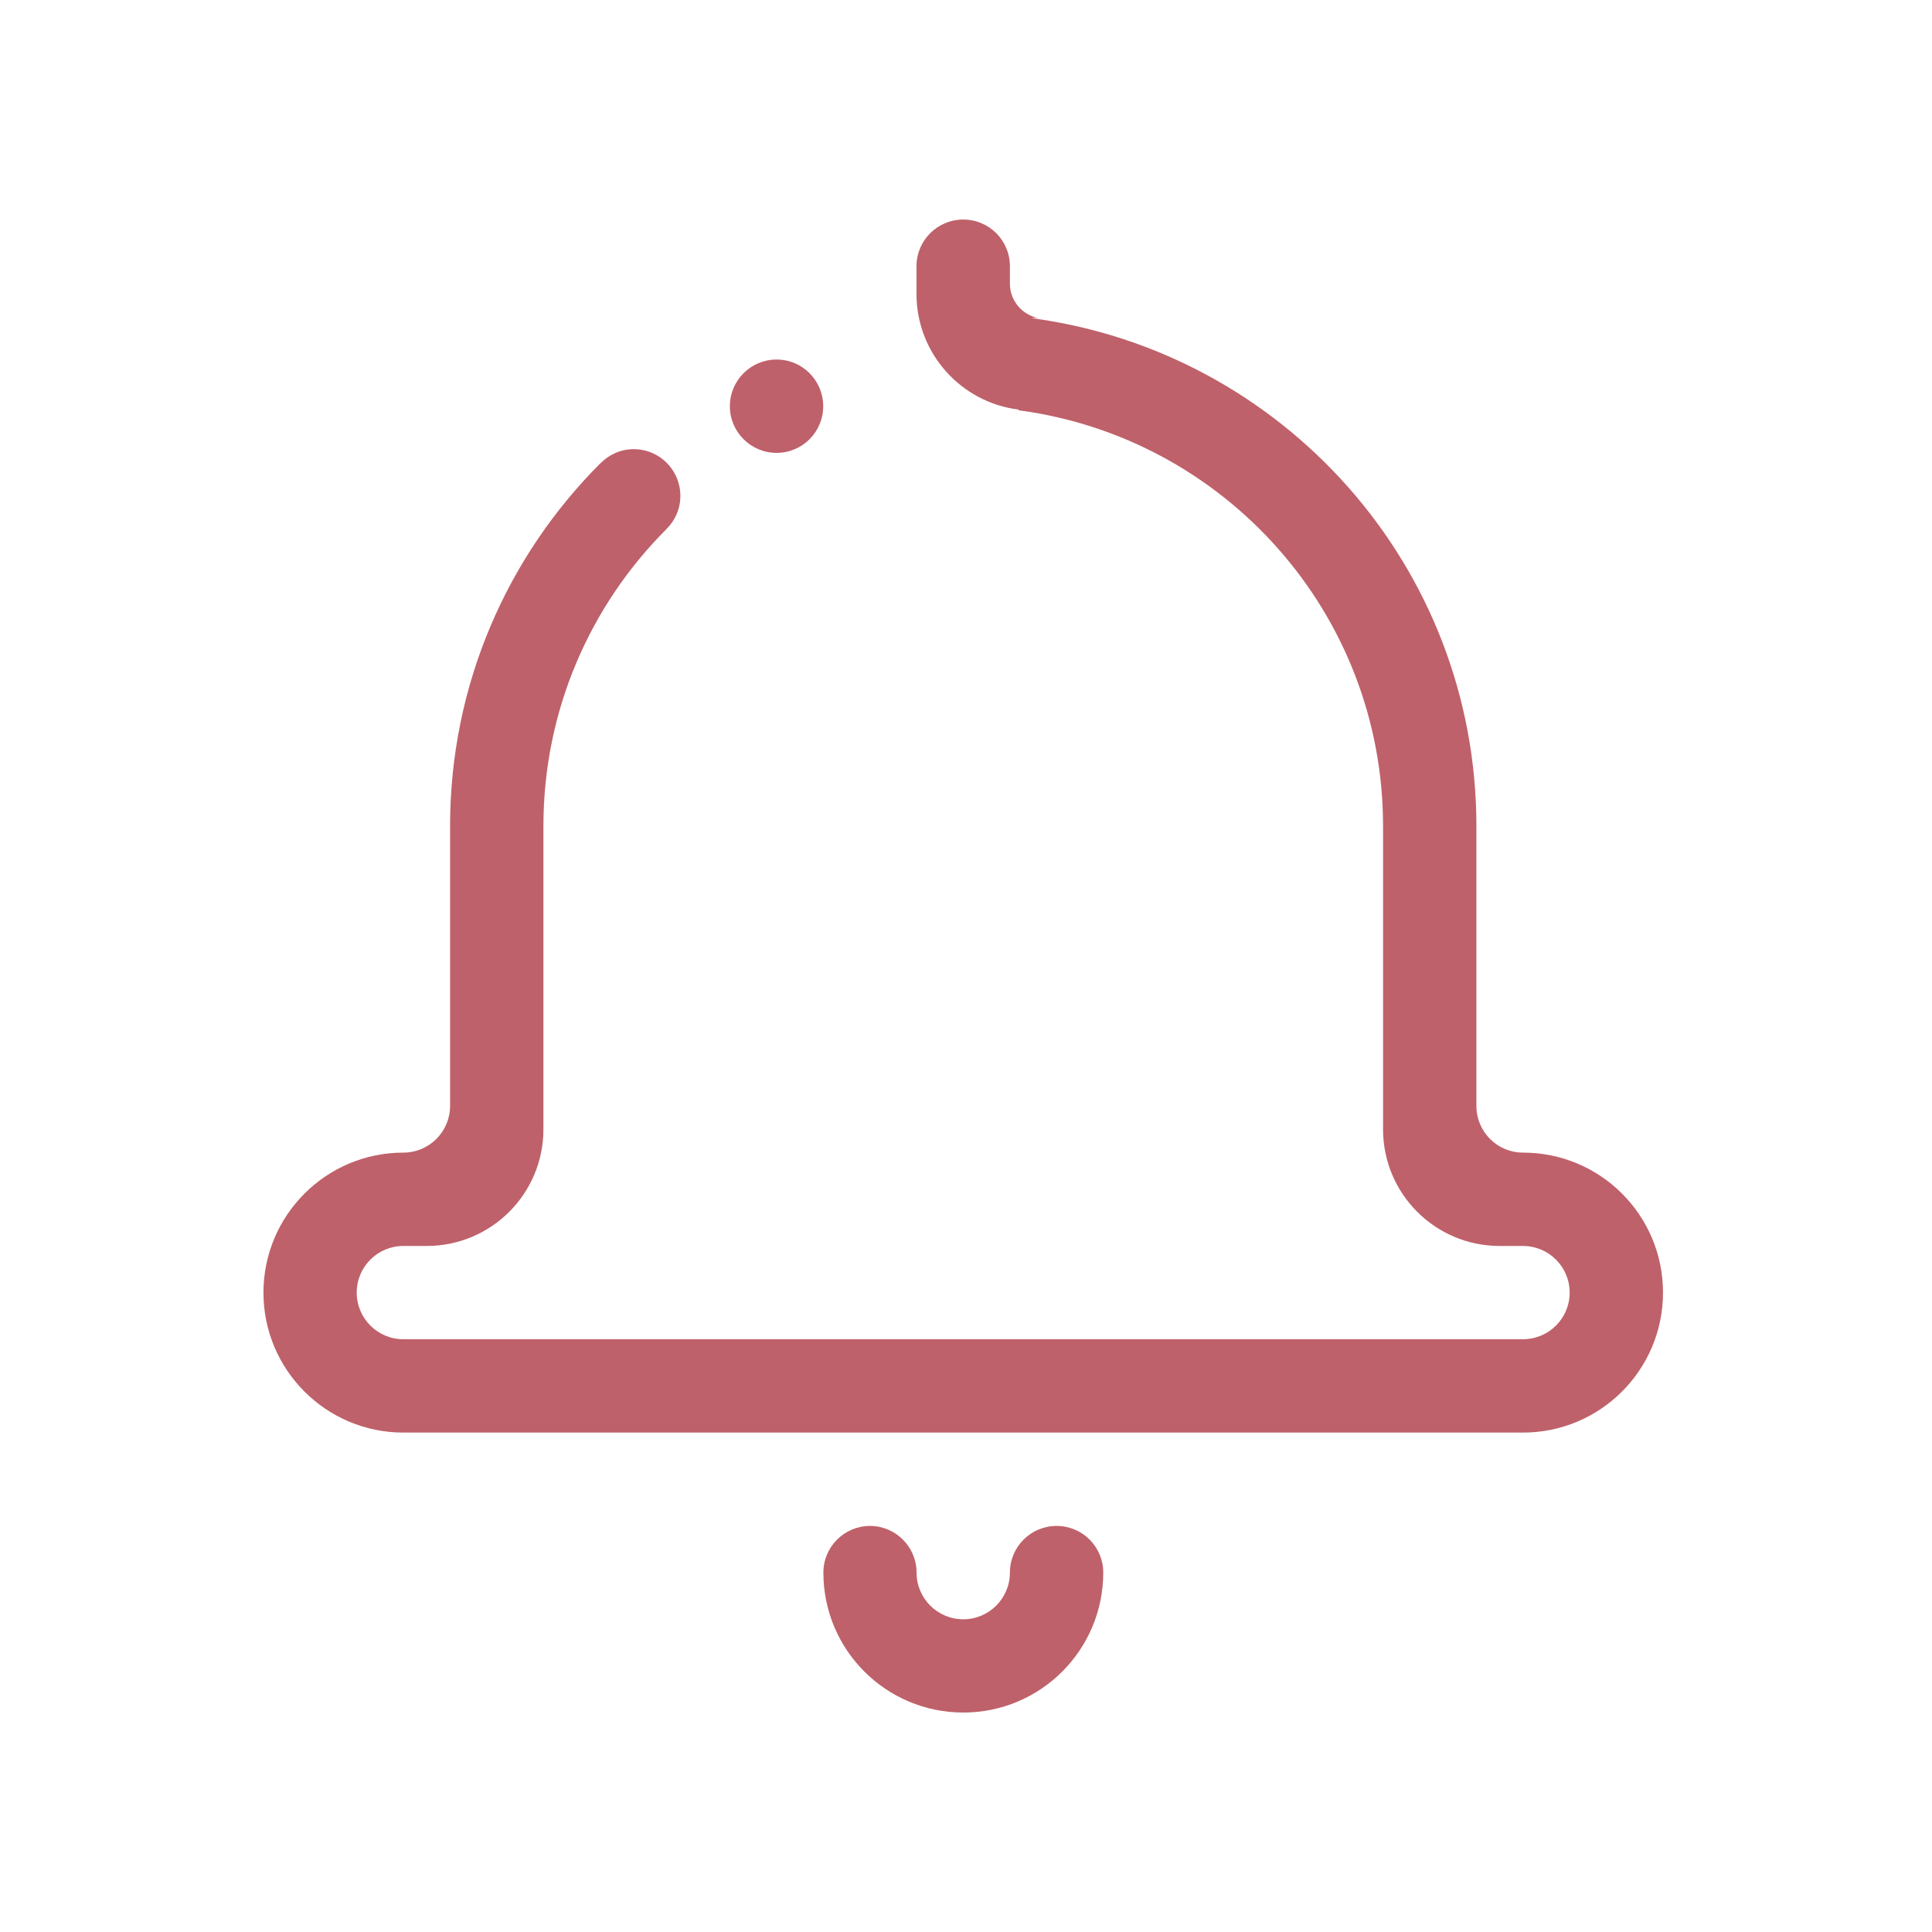 <?xml version="1.0" encoding="UTF-8" standalone="no"?>
<svg
   width="22"
   height="22"
   version="1.1"
   id="svg9"
   sodipodi:docname="notifications.svg"
   inkscape:version="1.2.2 (b0a8486541, 2022-12-01)"
   xmlns:inkscape="http://www.inkscape.org/namespaces/inkscape"
   xmlns:sodipodi="http://sodipodi.sourceforge.net/DTD/sodipodi-0.dtd"
   xmlns="http://www.w3.org/2000/svg"
   xmlns:svg="http://www.w3.org/2000/svg"
   xmlns:rdf="http://www.w3.org/1999/02/22-rdf-syntax-ns#"
   xmlns:cc="http://creativecommons.org/ns#"
   xmlns:dc="http://purl.org/dc/elements/1.1/">
  <defs
     id="defs13" />
  <sodipodi:namedview
     pagecolor="#ffffff"
     bordercolor="#000000"
     borderopacity="1"
     objecttolerance="10"
     gridtolerance="10"
     guidetolerance="10"
     inkscape:pageopacity="0"
     inkscape:pageshadow="2"
     inkscape:window-width="1920"
     inkscape:window-height="998"
     id="namedview11"
     showgrid="false"
     inkscape:zoom="7.1363635"
     inkscape:cx="1.611465"
     inkscape:cy="13.101911"
     inkscape:window-x="0"
     inkscape:window-y="0"
     inkscape:window-maximized="1"
     inkscape:current-layer="svg9"
     inkscape:document-rotation="0"
     inkscape:showpageshadow="true"
     inkscape:lockguides="false"
     inkscape:pagecheckerboard="0"
     inkscape:deskcolor="#d1d1d1">
    <inkscape:grid
       type="xygrid"
       id="grid855" />
  </sodipodi:namedview>
  <g
     id="notifications-disabled">
    <path
       style="opacity:0.001"
       d="M 0,0 H 22 V 22 H 0 Z"
       id="path2" />
    <path
       d="M 17.343,16.313 H 16.812 12.828 10.969 9.109 5.125 4.593 C 3.714,16.313 3,15.599 3,14.719 c 0,-0.88 0.714,-1.594 1.593,-1.594 0.293,0 0.532,-0.238 0.532,-0.531 V 9.407 c 0,-1.613 0.654,-3.074 1.712,-4.132 l 5.3e-4,7.7e-4 c 0.097,-0.099 0.23,-0.161 0.379,-0.161 0.294,0 0.531,0.238 0.531,0.532 0,0.149 -0.061,0.283 -0.16,0.379 L 7.588,6.026 C 6.723,6.891 6.188,8.086 6.188,9.407 v 3.453 c 0,0.734 -0.595,1.328 -1.329,1.328 H 4.593 c -0.294,0 -0.531,0.238 -0.531,0.531 0,0.293 0.237,0.531 0.531,0.531 h 1.594 4.781 4.781 1.593 c 0.294,0 0.532,-0.238 0.532,-0.531 0,-0.293 -0.238,-0.531 -0.532,-0.531 h -0.265 c -0.734,0 -1.328,-0.595 -1.328,-1.328 V 9.407 c 0,-2.426 -1.808,-4.425 -4.15,-4.735 0.003,-0.004 0.003,-0.007 -0.001,-0.008 -0.655,-0.082 -1.162,-0.64 -1.162,-1.318 V 3.031 C 10.437,2.737 10.675,2.5 10.969,2.5 c 0.293,0 0.531,0.237 0.531,0.531 V 3.23 c 0,0.198 0.144,0.361 0.332,0.393 -0.03,-0.005 -0.057,-0.005 -0.082,0 2.857,0.383 5.062,2.822 5.062,5.783 v 3.188 c 0,0.294 0.238,0.531 0.531,0.531 0.881,0 1.594,0.713 1.594,1.594 0,0.88 -0.714,1.594 -1.594,1.594 z M 8.843,5.157 c -0.293,0 -0.532,-0.238 -0.532,-0.531 0,-0.294 0.238,-0.532 0.532,-0.532 0.294,0 0.531,0.238 0.531,0.532 0,0.293 -0.237,0.531 -0.531,0.531 z m 1.063,12.219 c 0.293,0 0.531,0.238 0.531,0.531 0,0.294 0.238,0.532 0.532,0.532 0.293,0 0.531,-0.238 0.531,-0.532 0,-0.293 0.238,-0.531 0.532,-0.531 0.294,0 0.531,0.238 0.531,0.531 0,0.881 -0.714,1.594 -1.593,1.594 -0.881,0 -1.594,-0.713 -1.594,-1.594 0,-0.293 0.238,-0.531 0.532,-0.531 z"
       id="path2-7"
       style="fill:#bf616a;stroke-width:0.033;fill-opacity:1" />
  </g>
</svg>
